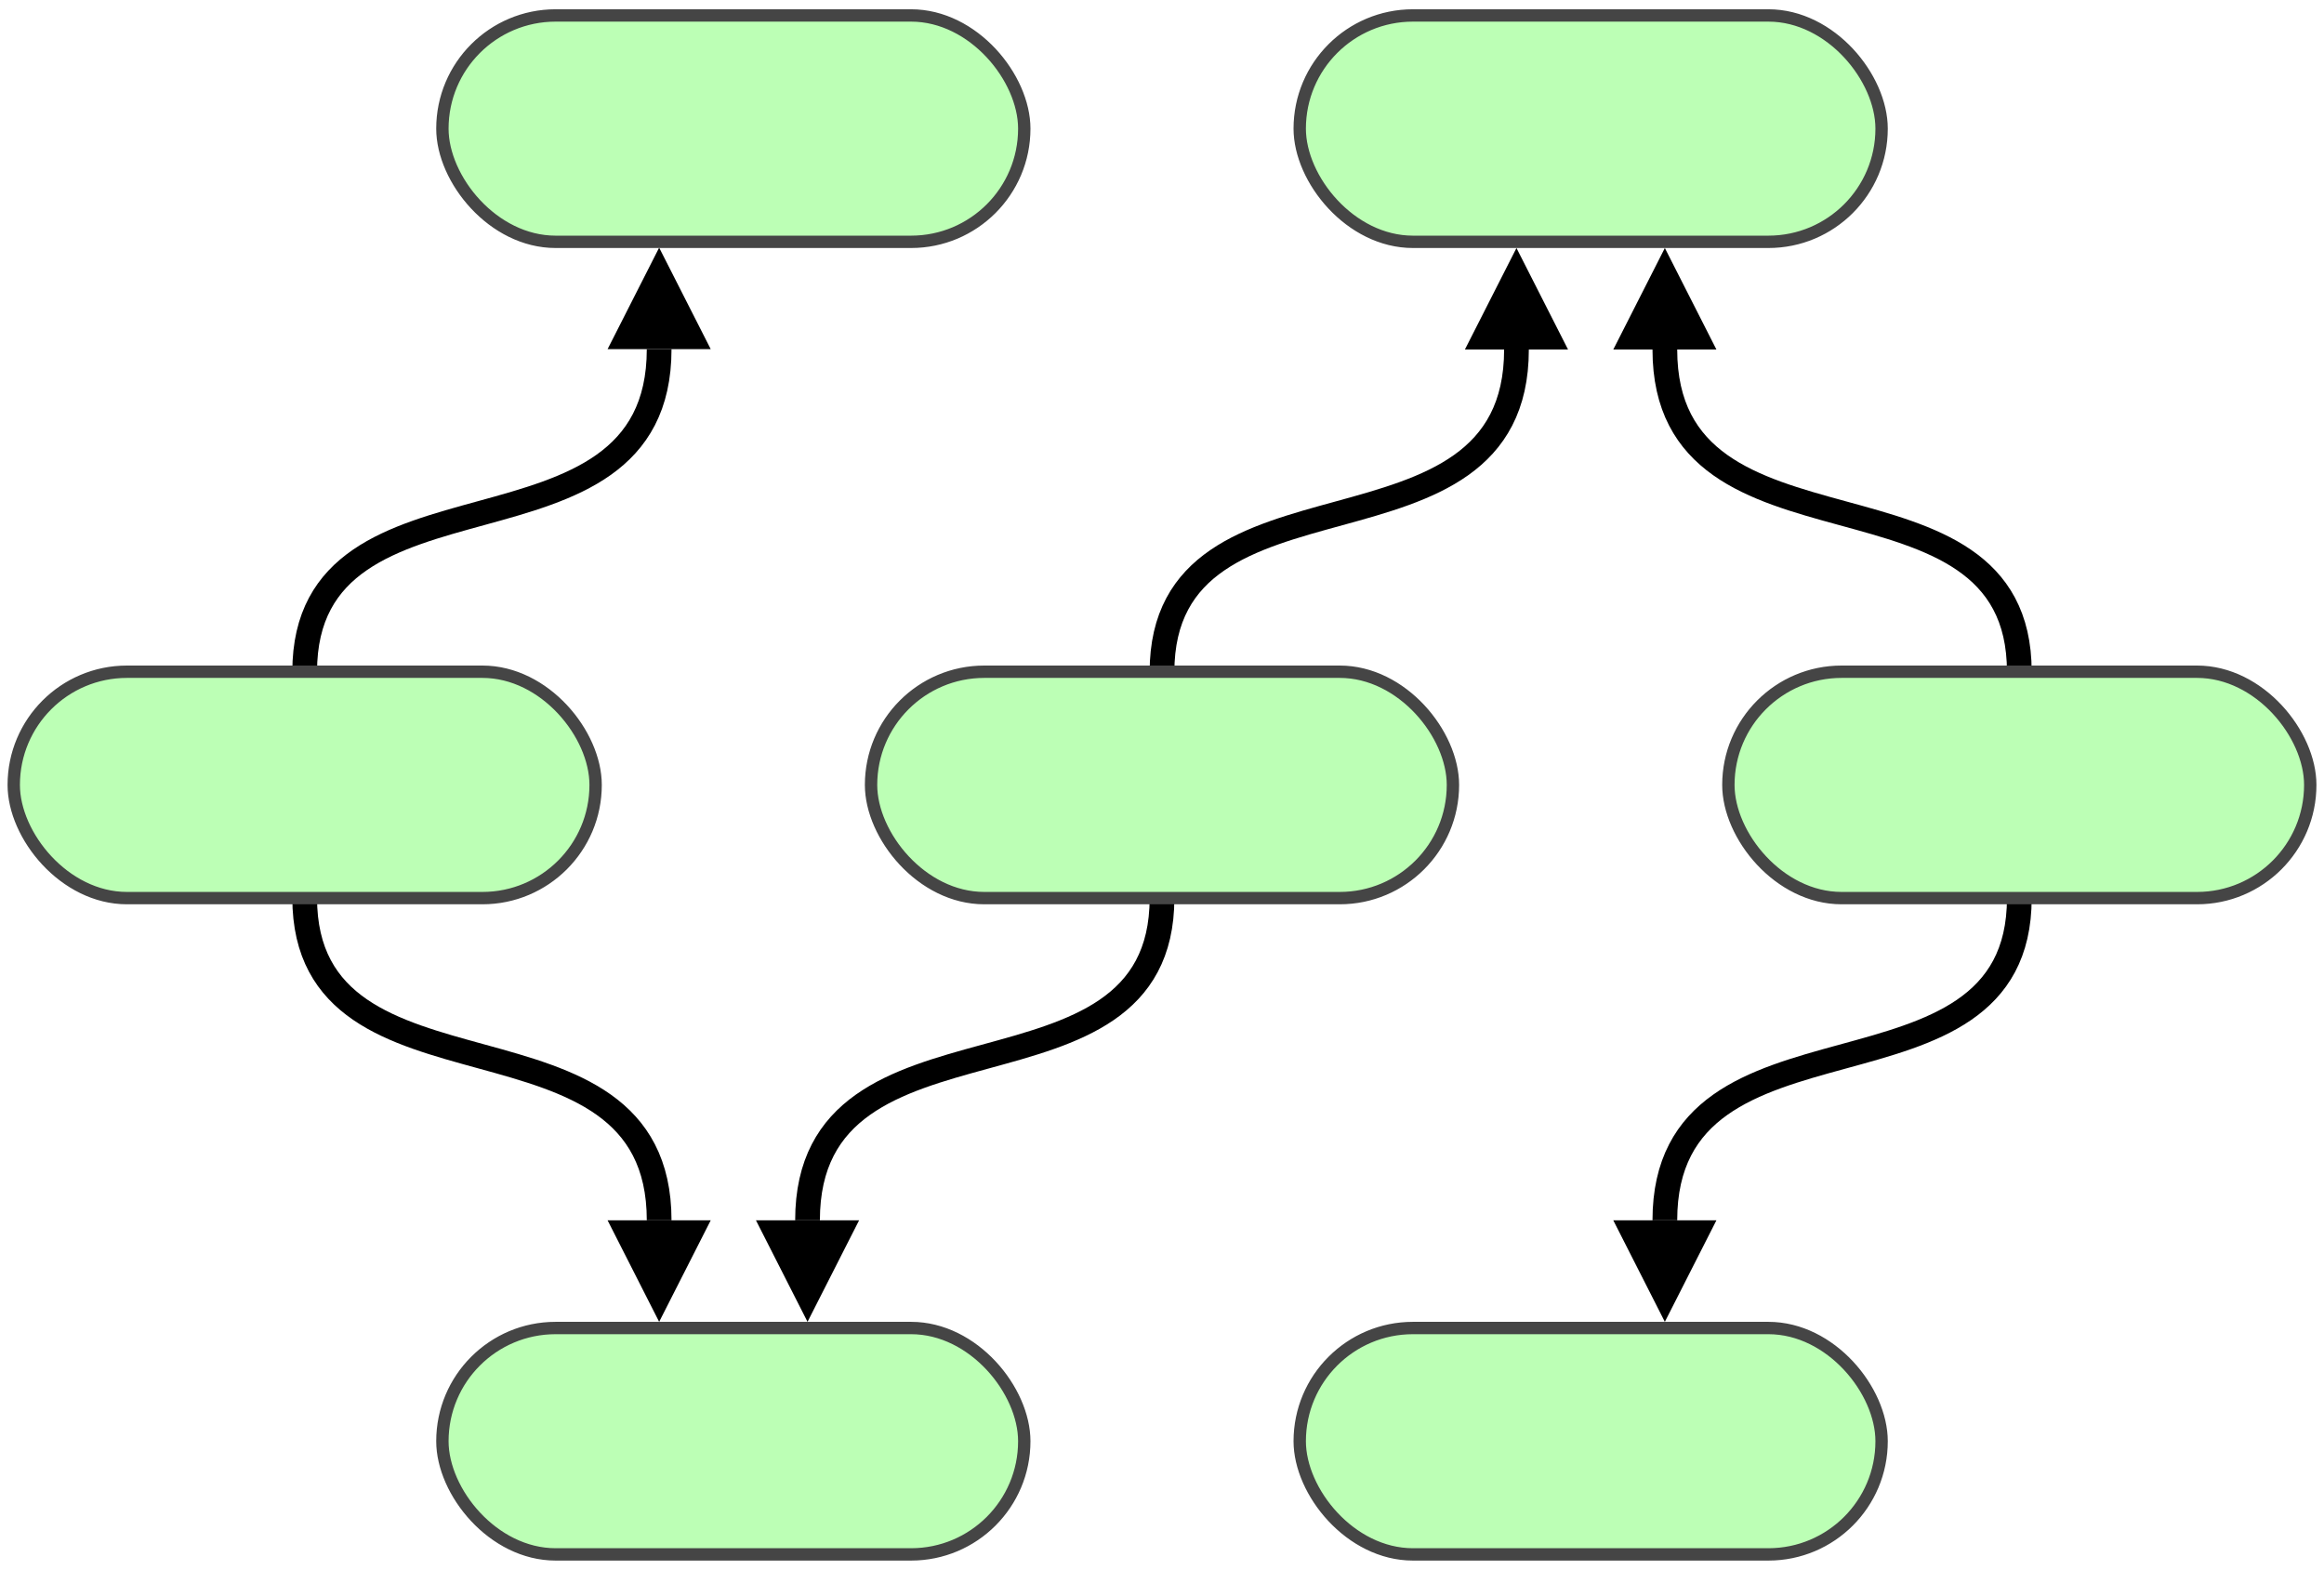 <svg xmlns="http://www.w3.org/2000/svg" xmlns:svg="http://www.w3.org/2000/svg" id="svg42" width="188" height="127" fill="none" version="1.1" viewBox="0 0 188 127"><path style="fill:none;fill-rule:evenodd;stroke:#000;stroke-width:2;stroke-linecap:butt;stroke-linejoin:miter;stroke-dasharray:none;stroke-opacity:1" id="path1337" d="m 94,54.373 c 0,-17.955 28.675,-7.609 28.675,-26.097"/><path style="fill:none;fill-rule:evenodd;stroke:#000;stroke-width:2;stroke-linecap:butt;stroke-linejoin:miter;stroke-dasharray:none;stroke-opacity:1" id="path1345" d="m 163.353,54.343 c 0,-17.955 -28.675,-7.579 -28.675,-26.067"/><path style="fill:none;fill-rule:evenodd;stroke:#000;stroke-width:2;stroke-linecap:butt;stroke-linejoin:miter;stroke-dasharray:none;stroke-opacity:1" id="path1303" d="m 24.647,72.627 c 0,17.955 28.675,7.609 28.675,26.097"/><path style="fill:none;fill-rule:evenodd;stroke:#000;stroke-width:2;stroke-linecap:butt;stroke-linejoin:miter;stroke-dasharray:none;stroke-opacity:1" id="path1313" d="m 94,72.657 c 0,17.955 -28.675,7.579 -28.675,26.067"/><path style="fill:none;fill-rule:evenodd;stroke:#000;stroke-width:2;stroke-linecap:butt;stroke-linejoin:miter;stroke-dasharray:none;stroke-opacity:1" id="path1212" d="m 24.647,54.343 c 0,-17.955 28.675,-7.609 28.675,-26.097"/><path style="fill:none;fill-rule:evenodd;stroke:#000;stroke-width:2;stroke-linecap:butt;stroke-linejoin:miter;stroke-dasharray:none;stroke-opacity:1" id="path1357" d="m 163.353,72.657 c 0,17.955 -28.675,7.579 -28.675,26.067"/><path id="path1305" style="overflow:visible;fill:#000;fill-opacity:1;stroke:none;stroke-width:.1;stroke-opacity:.66;paint-order:stroke fill markers;stop-color:#000" d="m 53.322,106.936 4.172,-8.213 h -8.344 z"/><path id="path1307" style="overflow:visible;fill:#000;fill-opacity:1;stroke:none;stroke-width:.1;stroke-opacity:.66;paint-order:stroke fill markers;stop-color:#000" d="m 65.325,106.936 4.172,-8.213 h -8.344 z"/><path id="path1353" style="overflow:visible;fill:#000;fill-opacity:1;stroke:none;stroke-width:.1;stroke-opacity:.66;paint-order:stroke fill markers;stop-color:#000" d="m 134.678,106.936 4.172,-8.213 h -8.344 z"/><path id="path1339" style="overflow:visible;fill:#000;fill-opacity:1;stroke:none;stroke-width:.1;stroke-opacity:.66;paint-order:stroke fill markers;stop-color:#000" d="m 122.675,20.064 4.172,8.213 h -8.344 z"/><path id="path1341" style="overflow:visible;fill:#000;fill-opacity:1;stroke:none;stroke-width:.1;stroke-opacity:.66;paint-order:stroke fill markers;stop-color:#000" d="m 134.678,20.064 4.172,8.213 h -8.344 z"/><path id="path1113" style="overflow:visible;fill:#000;fill-opacity:1;stroke:none;stroke-width:.1;stroke-opacity:.66;paint-order:stroke fill markers;stop-color:#000" d="m 53.322,20.034 4.172,8.213 h -8.344 z"/><rect id="rect1471" width="47.071" height="18.314" x="105.141" y="107.436" stroke="#06E5E5" rx="9.157" style="fill:#4eff3b;fill-opacity:.376;stroke:#454545;stroke-opacity:1"/><rect id="rect1473" width="47.071" height="18.314" x="35.788" y="107.436" stroke="#06E5E5" rx="9.157" style="fill:#4eff3b;fill-opacity:.376;stroke:#454545;stroke-opacity:1"/><rect id="rect1475" width="47.071" height="18.314" x="139.817" y="54.343" stroke="#06E5E5" rx="9.157" style="fill:#4eff3b;fill-opacity:.376;stroke:#454545;stroke-opacity:1"/><rect id="rect1477" width="47.071" height="18.314" x="70.464" y="54.343" stroke="#06E5E5" rx="9.157" style="fill:#4eff3b;fill-opacity:.376;stroke:#454545;stroke-opacity:1"/><rect id="rect1479" width="47.071" height="18.314" x="1.112" y="54.343" stroke="#06E5E5" rx="9.157" style="fill:#4eff3b;fill-opacity:.376;stroke:#454545;stroke-opacity:1"/><rect id="rect1481" width="47.071" height="18.314" x="105.141" y="1.25" stroke="#4DF223" rx="9.157" style="fill:#4eff3b;fill-opacity:.376;stroke:#454545;stroke-opacity:1"/><rect id="rect1483" width="47.071" height="18.314" x="35.788" y="1.25" stroke="#4df223" rx="9.157" style="fill:#4eff3b;fill-opacity:.376;stroke:#454545;stroke-opacity:1"/></svg>